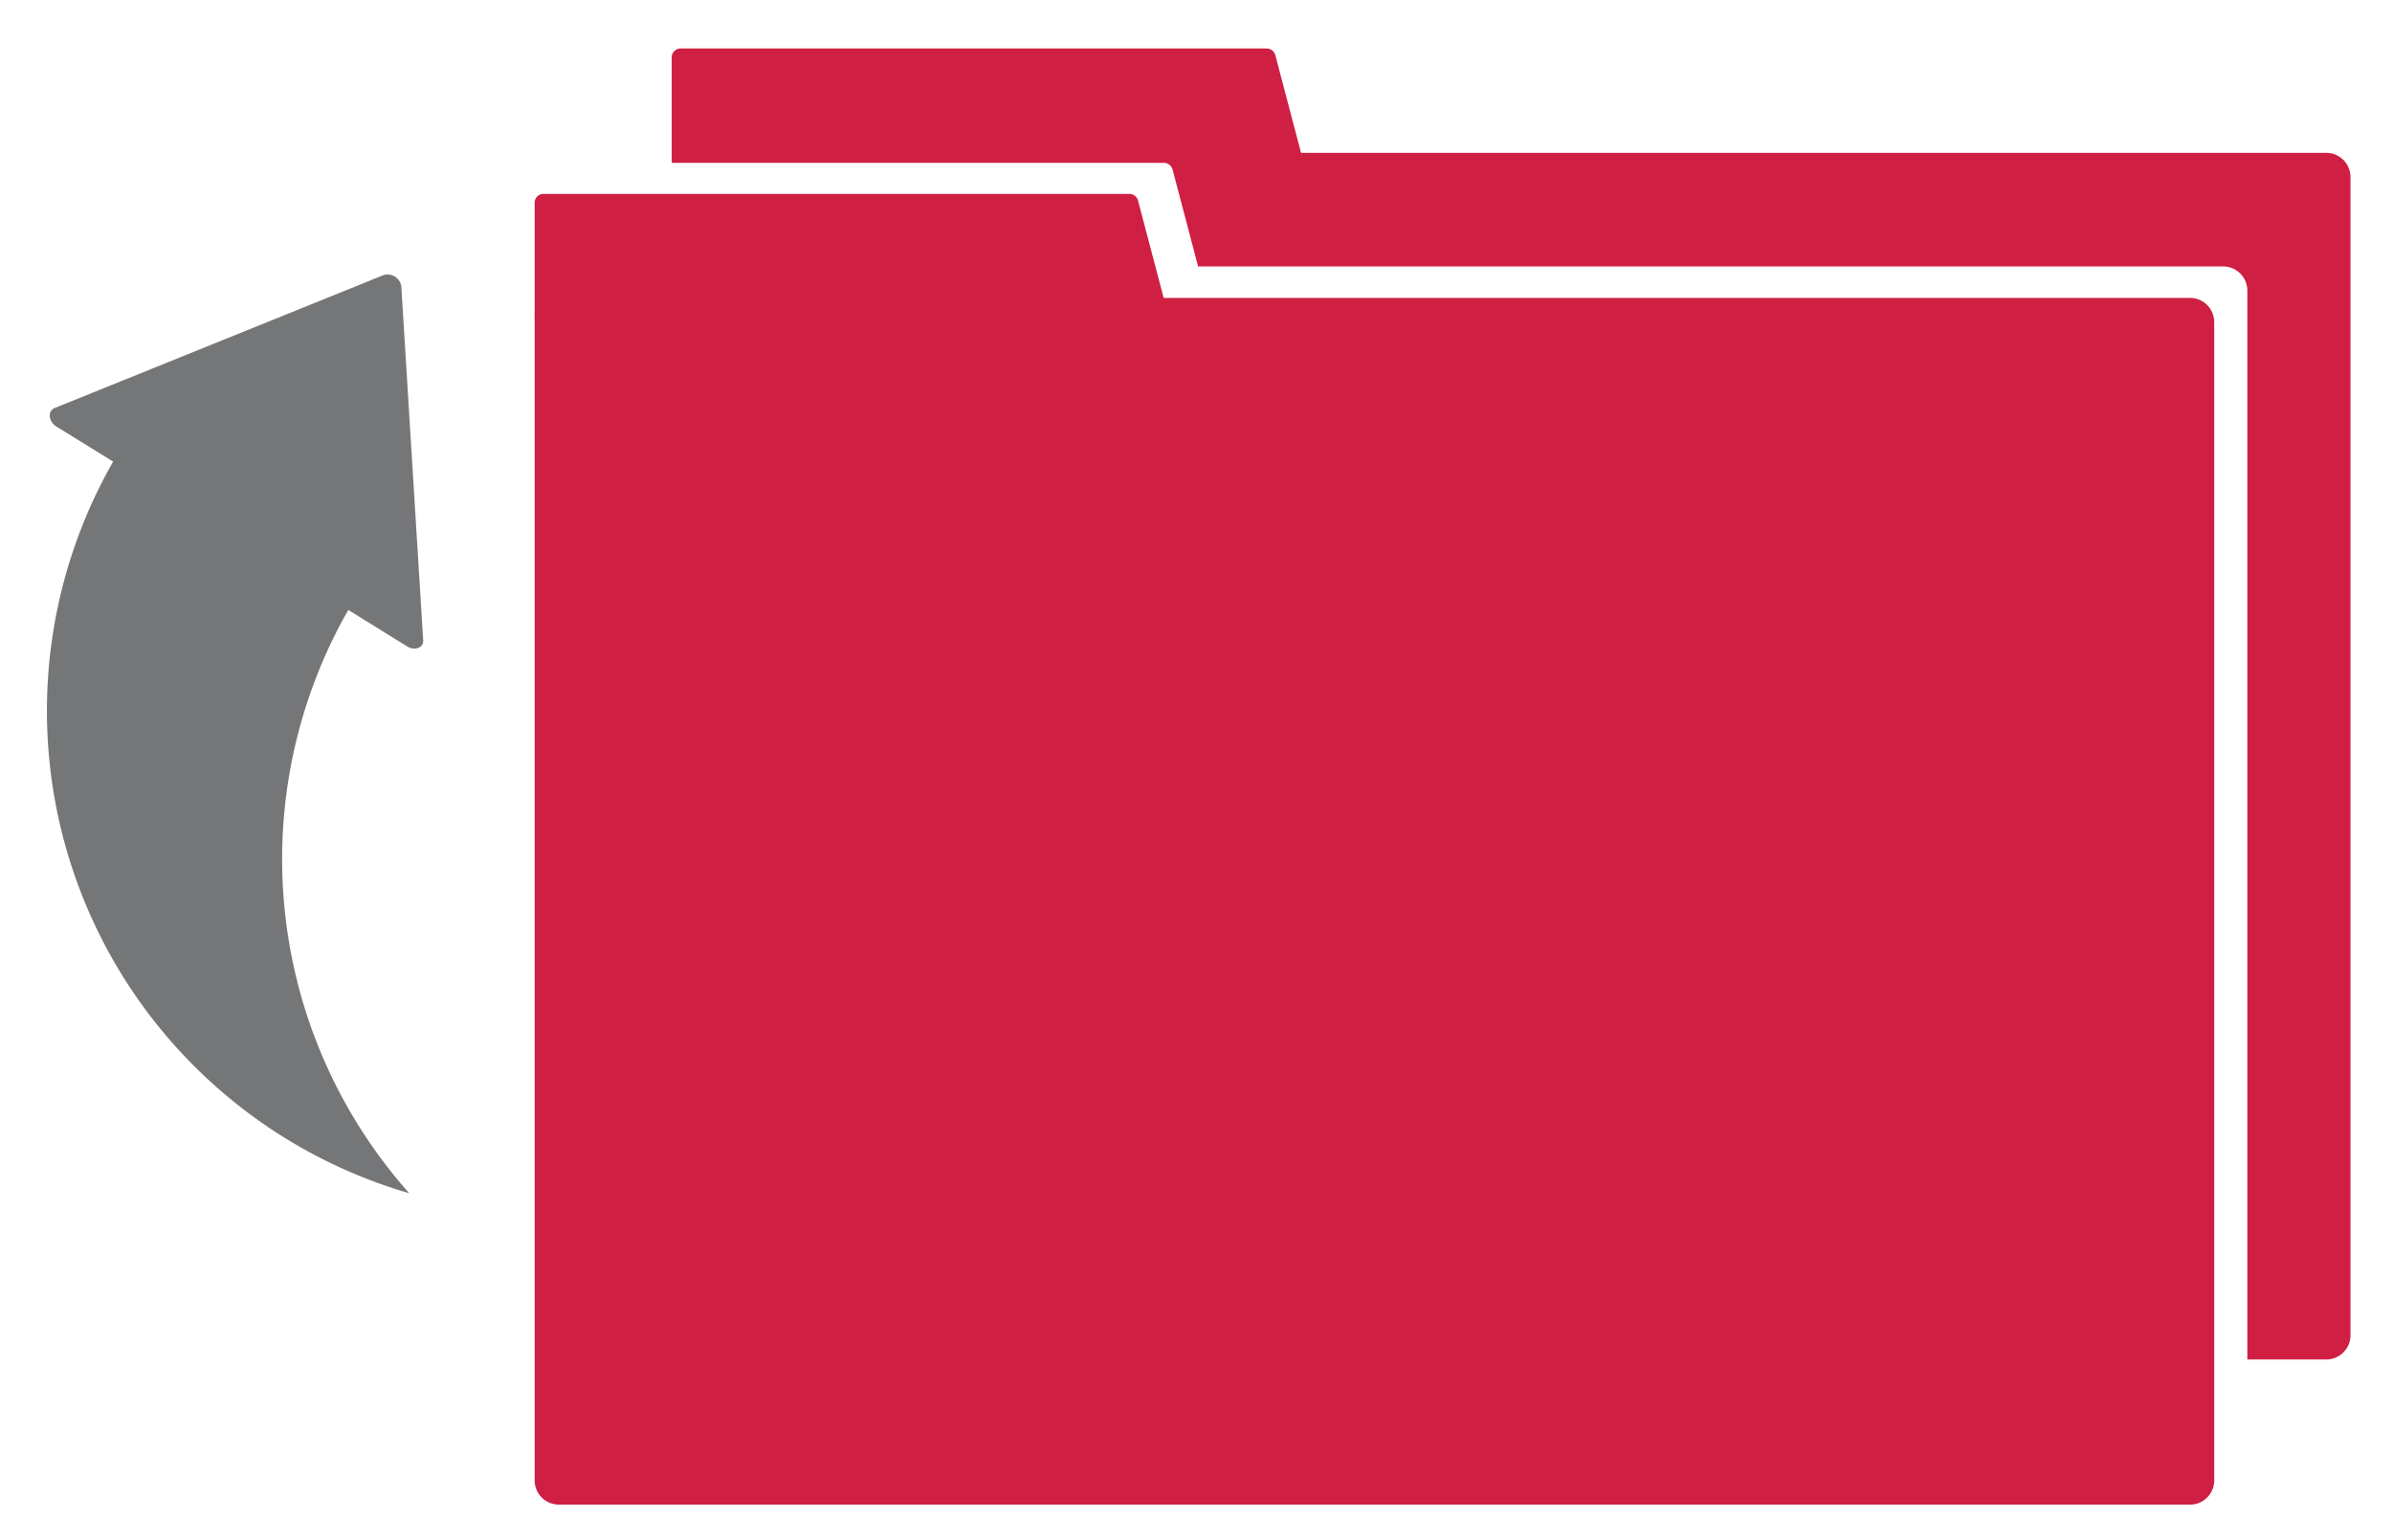 <svg id="Layer_1" data-name="Layer 1" xmlns="http://www.w3.org/2000/svg" viewBox="0 0 148 95.33"><defs><style>.cls-1{fill:#cf1f43;}.cls-2{fill:#757677;}</style></defs><title>BMG_ICONS_Fileboxes</title><path class="cls-1" d="M143.88,9.46H80.5l-1.58-6A0.56,0.56,0,0,0,78.36,3H42.13a0.55,0.55,0,0,0-.57.54v6.54H72a0.56,0.56,0,0,1,.55.41l1.58,6H137.5A1.5,1.5,0,0,1,139.05,18V84.14h4.83a1.5,1.5,0,0,0,1.55-1.45V10.92A1.5,1.5,0,0,0,143.88,9.46Z"/><path class="cls-1" d="M135.41,18.44H72l-1.58-6A0.56,0.56,0,0,0,69.88,12H33.65a0.55,0.55,0,0,0-.57.54v7a0.5,0.5,0,0,0,0,.17,1.28,1.28,0,0,0,0,.17V91.67a1.5,1.5,0,0,0,1.55,1.45H135.41A1.5,1.5,0,0,0,137,91.67V19.9A1.5,1.5,0,0,0,135.41,18.44Z"/><path class="cls-2" d="M3.46,26.38L7,28.57A31.09,31.09,0,0,0,25.32,73.85a31.11,31.11,0,0,1-3.77-36.1L25.18,40c0.49,0.31,1.07.08,1-.42L24.83,17.73a0.86,0.86,0,0,0-1.11-.7L3.39,25.25C2.93,25.44,3,26.06,3.46,26.38Z"/></svg>